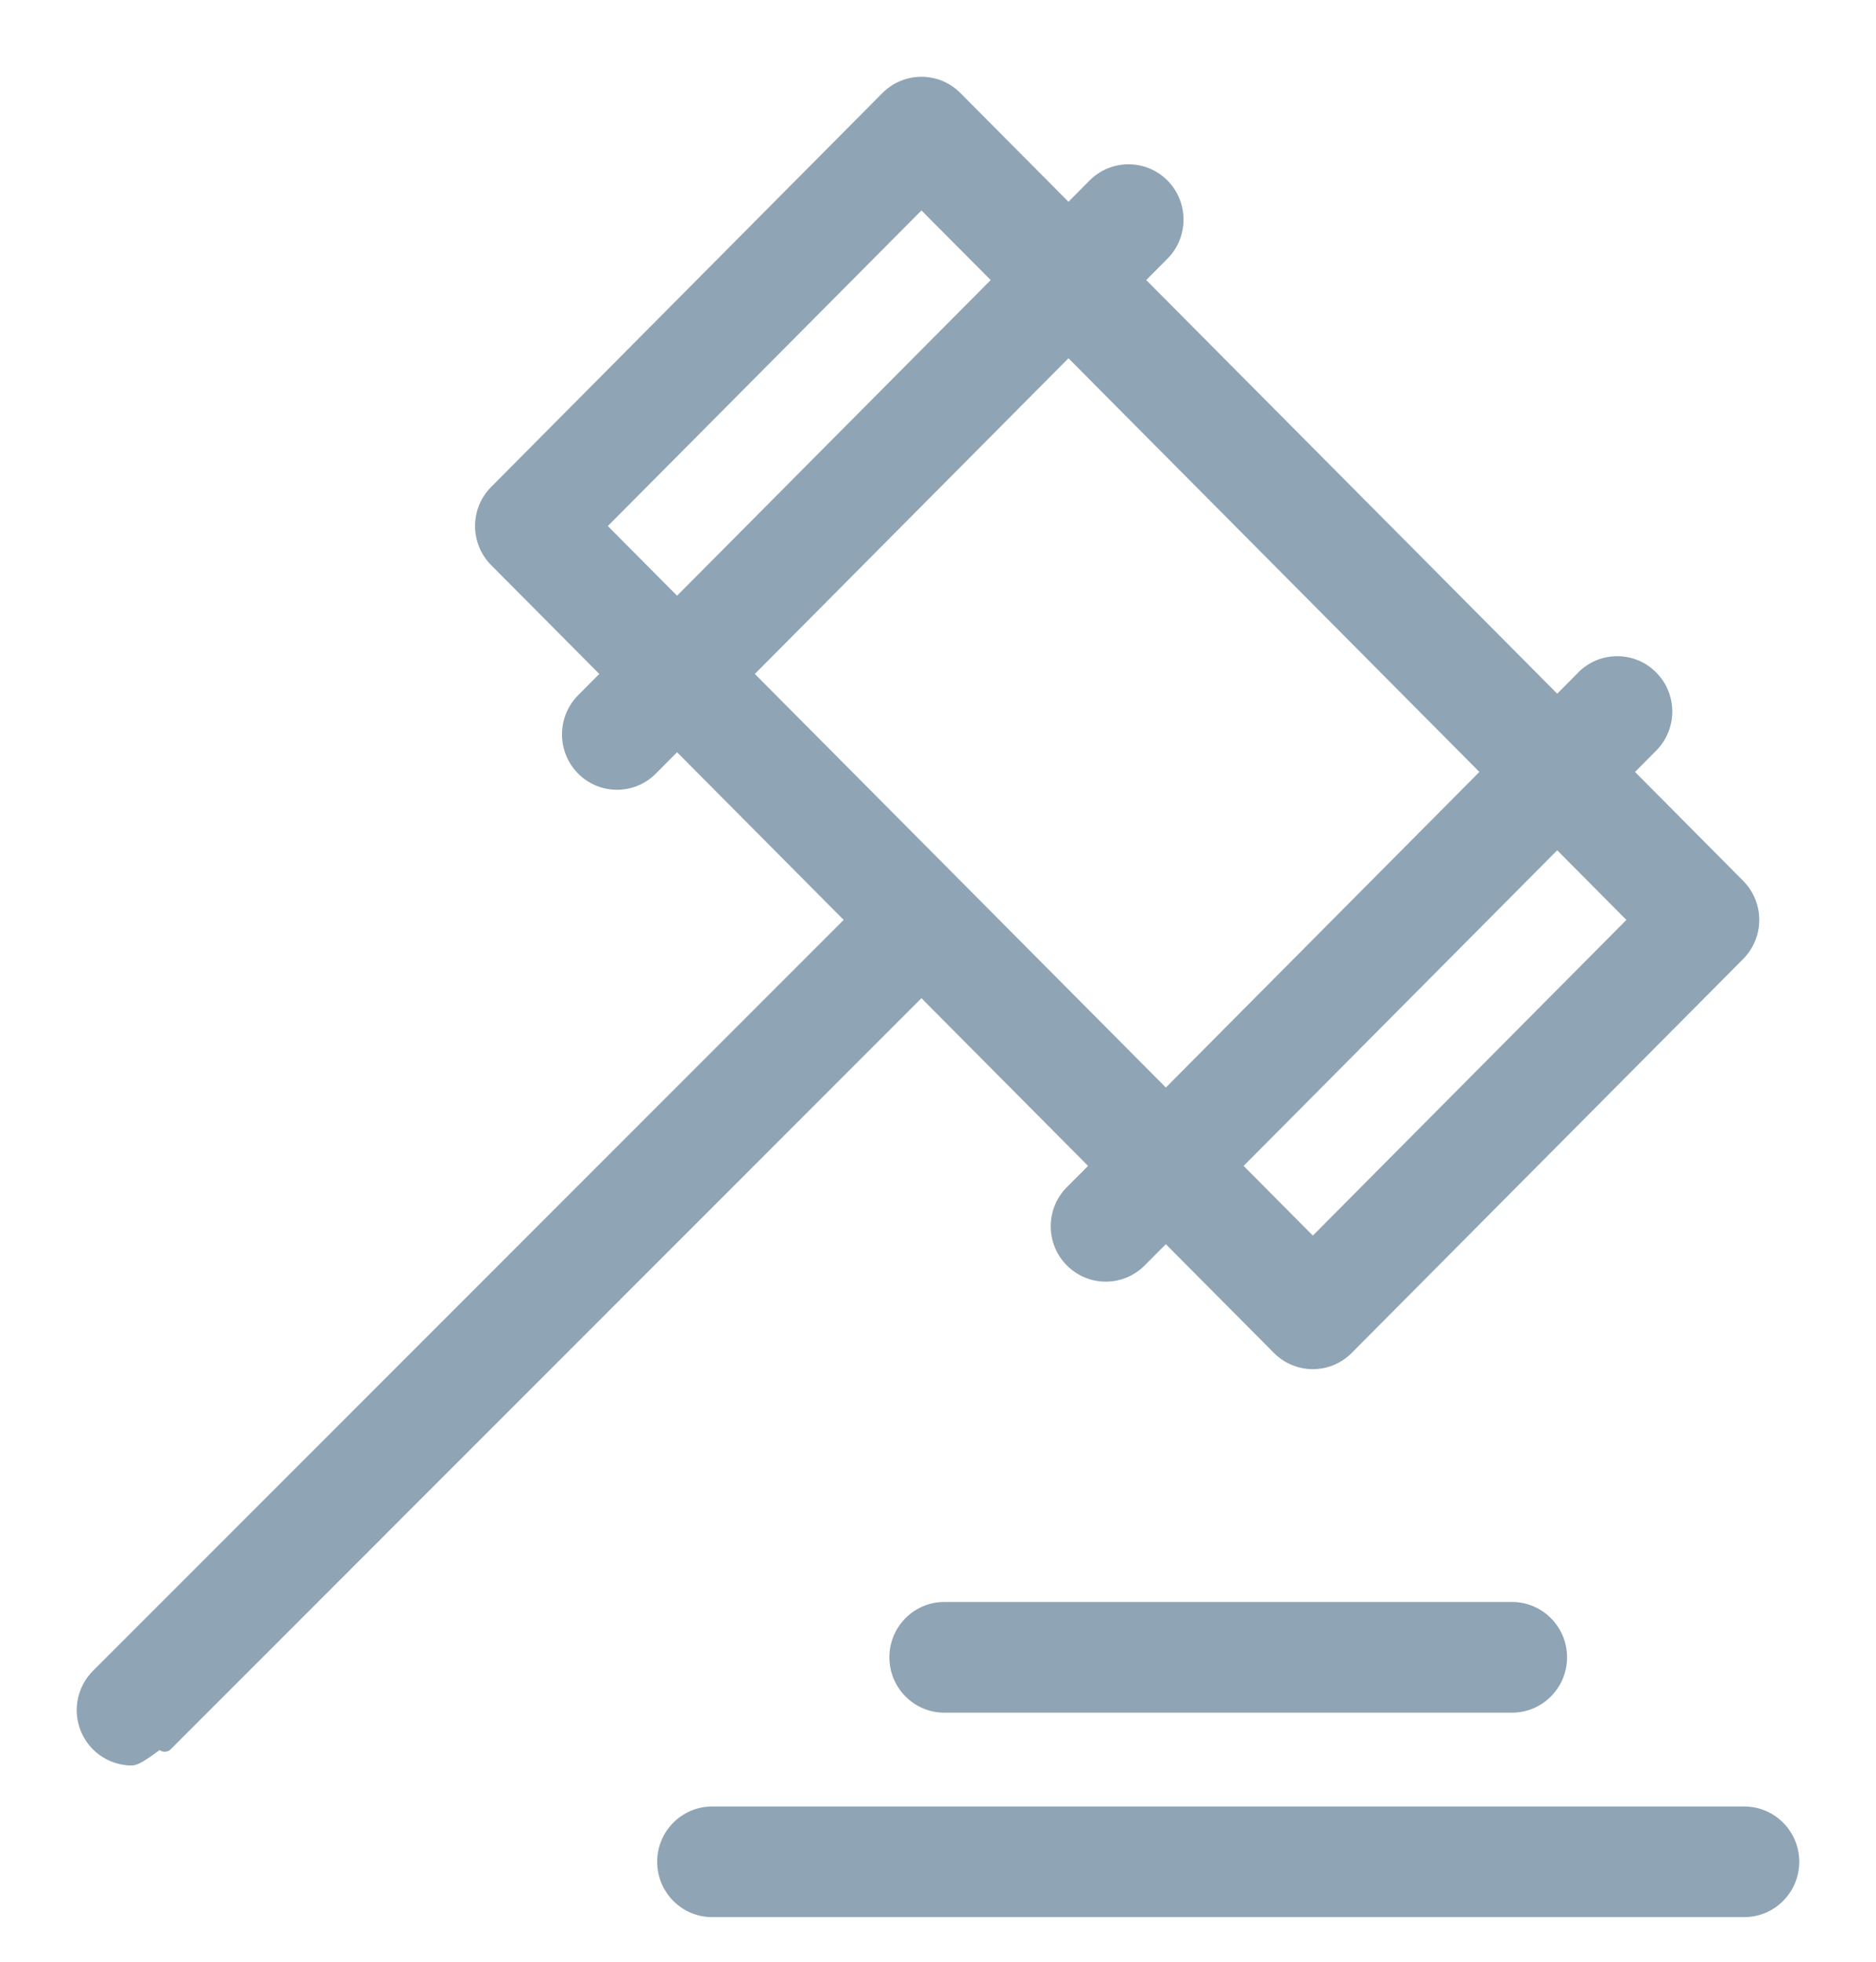 <svg width="22" height="23" viewBox="0 0 22 23" fill="none" xmlns="http://www.w3.org/2000/svg">
<path fill-rule="evenodd" clip-rule="evenodd" d="M1.545 20.599C1.406 20.599 1.266 20.545 1.16 20.438C0.947 20.224 0.947 19.876 1.16 19.662L10.035 10.785L7.94 8.678L7.621 8.998C7.409 9.213 7.063 9.213 6.85 8.998C6.637 8.784 6.637 8.437 6.85 8.222L7.169 7.902L5.831 6.555C5.617 6.341 5.617 5.993 5.831 5.779L10.42 1.161C10.633 0.946 10.979 0.947 11.192 1.161L12.53 2.507L12.848 2.187C13.062 1.973 13.407 1.972 13.62 2.187C13.833 2.401 13.833 2.748 13.62 2.963L13.301 3.283L18.262 8.275L18.58 7.954C18.793 7.74 19.139 7.74 19.352 7.954C19.564 8.168 19.564 8.516 19.352 8.73L19.033 9.051L20.371 10.397C20.474 10.5 20.531 10.64 20.531 10.785C20.531 10.931 20.474 11.07 20.371 11.174L15.781 15.792C15.568 16.006 15.223 16.006 15.01 15.792L13.672 14.445L13.353 14.766C13.14 14.98 12.795 14.98 12.582 14.766C12.369 14.551 12.369 14.204 12.582 13.99L12.9 13.669L10.806 11.561L1.931 20.438C2.641 19.724 1.685 20.599 1.545 20.599ZM14.443 13.669L15.396 14.628L19.214 10.786L18.262 9.827L14.443 13.669ZM11.197 10.403L13.672 12.893L17.49 9.05L12.53 4.059L8.711 7.901L11.186 10.391C11.188 10.393 11.19 10.395 11.192 10.397C11.193 10.399 11.195 10.401 11.197 10.403ZM6.987 6.167L7.94 7.126L11.759 3.284L10.806 2.325L6.987 6.167ZM20.455 22.377H8.352C8.051 22.377 7.807 22.131 7.807 21.828C7.807 21.525 8.051 21.28 8.352 21.28H20.455C20.756 21.28 21 21.525 21 21.828C21 22.131 20.756 22.377 20.455 22.377ZM17.731 19.98H11.075C10.774 19.98 10.53 19.734 10.53 19.431C10.53 19.128 10.774 18.883 11.075 18.883H17.731C18.032 18.883 18.277 19.128 18.277 19.431C18.277 19.734 18.032 19.98 17.731 19.98Z" fill="#8FA4B5"/>
<path d="M1.16 20.438L1.089 20.509L1.16 20.438ZM1.16 19.662L1.089 19.591L1.089 19.591L1.16 19.662ZM10.035 10.785L10.105 10.856C10.144 10.817 10.144 10.754 10.105 10.715L10.035 10.785ZM7.94 8.678L8.011 8.607C7.992 8.588 7.967 8.578 7.94 8.578C7.913 8.578 7.888 8.588 7.869 8.607L7.94 8.678ZM7.621 8.998L7.692 9.069L7.692 9.069L7.621 8.998ZM6.85 8.998L6.779 9.069L6.779 9.069L6.85 8.998ZM6.85 8.222L6.921 8.293L6.85 8.222ZM7.169 7.902L7.24 7.972C7.279 7.933 7.279 7.87 7.24 7.831L7.169 7.902ZM5.831 6.555L5.901 6.485L5.831 6.555ZM5.831 5.779L5.901 5.85L5.901 5.85L5.831 5.779ZM10.42 1.161L10.349 1.09L10.349 1.09L10.42 1.161ZM11.192 1.161L11.262 1.09L11.262 1.09L11.192 1.161ZM12.53 2.507L12.459 2.578C12.478 2.597 12.503 2.607 12.53 2.607C12.557 2.607 12.582 2.597 12.601 2.578L12.53 2.507ZM12.848 2.187L12.778 2.116L12.778 2.116L12.848 2.187ZM13.62 2.187L13.691 2.116L13.691 2.116L13.62 2.187ZM13.62 2.963L13.691 3.033L13.691 3.033L13.62 2.963ZM13.301 3.283L13.23 3.213C13.191 3.252 13.191 3.315 13.23 3.354L13.301 3.283ZM18.262 8.275L18.191 8.345C18.209 8.364 18.235 8.375 18.262 8.375C18.288 8.375 18.314 8.364 18.332 8.345L18.262 8.275ZM18.58 7.954L18.509 7.883L18.509 7.884L18.58 7.954ZM19.352 7.954L19.422 7.884L19.422 7.884L19.352 7.954ZM19.352 8.73L19.422 8.801L19.422 8.801L19.352 8.73ZM19.033 9.051L18.962 8.98C18.923 9.019 18.923 9.082 18.962 9.121L19.033 9.051ZM20.371 10.397L20.442 10.327L20.442 10.327L20.371 10.397ZM20.371 11.174L20.442 11.244L20.442 11.244L20.371 11.174ZM15.781 15.792L15.852 15.862L15.852 15.862L15.781 15.792ZM15.01 15.792L14.939 15.862L14.939 15.862L15.01 15.792ZM13.672 14.445L13.743 14.375C13.724 14.356 13.698 14.345 13.672 14.345C13.645 14.345 13.62 14.356 13.601 14.375L13.672 14.445ZM13.353 14.766L13.424 14.836L13.424 14.836L13.353 14.766ZM12.582 14.766L12.511 14.836L12.511 14.836L12.582 14.766ZM12.582 13.99L12.511 13.919L12.511 13.919L12.582 13.99ZM12.9 13.669L12.971 13.74C13.01 13.701 13.01 13.638 12.971 13.599L12.9 13.669ZM10.806 11.561L10.877 11.491C10.858 11.472 10.833 11.461 10.806 11.461C10.78 11.461 10.754 11.472 10.735 11.491L10.806 11.561ZM1.931 20.438L1.86 20.367C1.821 20.407 1.821 20.47 1.86 20.509C1.9 20.548 1.963 20.548 2.002 20.509L1.931 20.438ZM14.443 13.669L14.372 13.599C14.333 13.638 14.333 13.701 14.372 13.74L14.443 13.669ZM15.396 14.628L15.325 14.699C15.344 14.718 15.369 14.728 15.396 14.728C15.422 14.728 15.448 14.718 15.467 14.699L15.396 14.628ZM19.214 10.786L19.285 10.856C19.324 10.817 19.324 10.754 19.285 10.715L19.214 10.786ZM18.262 9.827L18.332 9.757C18.314 9.738 18.288 9.727 18.262 9.727C18.235 9.727 18.209 9.738 18.191 9.757L18.262 9.827ZM11.197 10.403L11.126 10.473L11.197 10.403ZM13.672 12.893L13.601 12.963C13.62 12.982 13.645 12.993 13.672 12.993C13.698 12.993 13.724 12.982 13.743 12.963L13.672 12.893ZM17.49 9.05L17.561 9.121C17.6 9.082 17.6 9.019 17.561 8.98L17.49 9.05ZM12.53 4.059L12.601 3.989C12.582 3.97 12.557 3.959 12.53 3.959C12.503 3.959 12.478 3.97 12.459 3.989L12.53 4.059ZM8.711 7.901L8.64 7.831C8.602 7.87 8.602 7.933 8.64 7.972L8.711 7.901ZM11.186 10.391L11.115 10.462L11.116 10.463L11.186 10.391ZM6.987 6.167L6.916 6.097C6.878 6.136 6.878 6.199 6.916 6.238L6.987 6.167ZM7.94 7.126L7.869 7.197C7.888 7.216 7.914 7.226 7.94 7.226C7.967 7.226 7.992 7.216 8.011 7.197L7.94 7.126ZM11.759 3.284L11.83 3.354C11.868 3.315 11.868 3.252 11.83 3.213L11.759 3.284ZM10.806 2.325L10.877 2.255C10.858 2.236 10.833 2.225 10.806 2.225C10.779 2.225 10.754 2.236 10.735 2.255L10.806 2.325ZM1.545 20.499C1.431 20.499 1.318 20.455 1.231 20.367L1.089 20.509C1.215 20.635 1.38 20.699 1.545 20.699V20.499ZM1.231 20.367C1.056 20.192 1.056 19.908 1.231 19.732L1.089 19.591C0.837 19.845 0.837 20.255 1.089 20.509L1.231 20.367ZM1.23 19.733L10.105 10.856L9.964 10.715L1.089 19.591L1.23 19.733ZM10.105 10.715L8.011 8.607L7.869 8.748L9.964 10.856L10.105 10.715ZM7.869 8.607L7.551 8.928L7.692 9.069L8.011 8.748L7.869 8.607ZM7.551 8.928C7.377 9.103 7.095 9.103 6.921 8.928L6.779 9.069C7.031 9.323 7.44 9.323 7.692 9.069L7.551 8.928ZM6.921 8.928C6.747 8.753 6.747 8.468 6.921 8.293L6.779 8.152C6.528 8.405 6.528 8.816 6.779 9.069L6.921 8.928ZM6.921 8.293L7.24 7.972L7.098 7.831L6.779 8.152L6.921 8.293ZM7.24 7.831L5.901 6.485L5.76 6.626L7.098 7.972L7.24 7.831ZM5.901 6.485C5.727 6.309 5.727 6.025 5.901 5.85L5.76 5.709C5.508 5.962 5.508 6.372 5.76 6.626L5.901 6.485ZM5.901 5.85L10.491 1.231L10.349 1.09L5.76 5.709L5.901 5.85ZM10.491 1.231C10.665 1.056 10.947 1.056 11.121 1.231L11.262 1.09C11.01 0.837 10.602 0.837 10.349 1.09L10.491 1.231ZM11.121 1.231L12.459 2.578L12.601 2.437L11.262 1.09L11.121 1.231ZM12.601 2.578L12.919 2.257L12.778 2.116L12.459 2.437L12.601 2.578ZM12.919 2.257C13.093 2.082 13.375 2.082 13.549 2.257L13.691 2.116C13.438 1.863 13.03 1.863 12.778 2.116L12.919 2.257ZM13.549 2.257C13.723 2.433 13.723 2.717 13.549 2.892L13.691 3.033C13.942 2.78 13.942 2.37 13.691 2.116L13.549 2.257ZM13.549 2.892L13.23 3.213L13.372 3.354L13.691 3.033L13.549 2.892ZM13.23 3.354L18.191 8.345L18.332 8.204L13.372 3.213L13.23 3.354ZM18.332 8.345L18.651 8.025L18.509 7.884L18.191 8.204L18.332 8.345ZM18.651 8.025C18.825 7.85 19.107 7.85 19.281 8.025L19.422 7.884C19.17 7.63 18.762 7.63 18.509 7.883L18.651 8.025ZM19.28 8.024C19.455 8.2 19.455 8.484 19.28 8.66L19.422 8.801C19.674 8.547 19.674 8.137 19.422 7.884L19.28 8.024ZM19.28 8.66L18.962 8.98L19.104 9.121L19.422 8.801L19.28 8.66ZM18.962 9.121L20.3 10.468L20.442 10.327L19.104 8.98L18.962 9.121ZM20.3 10.468C20.384 10.552 20.431 10.666 20.431 10.785H20.631C20.631 10.614 20.563 10.449 20.442 10.327L20.3 10.468ZM20.431 10.785C20.431 10.905 20.384 11.019 20.3 11.103L20.442 11.244C20.563 11.122 20.631 10.957 20.631 10.785H20.431ZM20.3 11.103L15.71 15.721L15.852 15.862L20.442 11.244L20.3 11.103ZM15.71 15.721C15.537 15.896 15.255 15.896 15.081 15.721L14.939 15.862C15.191 16.116 15.6 16.116 15.852 15.862L15.71 15.721ZM15.081 15.721L13.743 14.375L13.601 14.516L14.939 15.862L15.081 15.721ZM13.601 14.375L13.282 14.695L13.424 14.836L13.743 14.516L13.601 14.375ZM13.282 14.695C13.108 14.87 12.827 14.87 12.653 14.695L12.511 14.836C12.763 15.09 13.172 15.09 13.424 14.836L13.282 14.695ZM12.653 14.695C12.479 14.52 12.479 14.236 12.653 14.06L12.511 13.919C12.259 14.173 12.259 14.583 12.511 14.836L12.653 14.695ZM12.653 14.06L12.971 13.74L12.83 13.599L12.511 13.919L12.653 14.06ZM12.971 13.599L10.877 11.491L10.735 11.632L12.83 13.74L12.971 13.599ZM10.735 11.491L1.86 20.367L2.002 20.509L10.877 11.632L10.735 11.491ZM2.002 20.509C2.091 20.419 2.154 20.354 2.197 20.308C2.218 20.285 2.235 20.267 2.248 20.252C2.254 20.245 2.26 20.237 2.265 20.23C2.268 20.225 2.276 20.215 2.282 20.202C2.284 20.196 2.291 20.18 2.291 20.159C2.291 20.132 2.278 20.09 2.234 20.068C2.203 20.053 2.175 20.058 2.168 20.059C2.157 20.062 2.149 20.065 2.145 20.067C2.129 20.074 2.112 20.085 2.101 20.093C2.075 20.111 2.037 20.139 1.996 20.171C1.911 20.237 1.802 20.323 1.706 20.392C1.658 20.427 1.614 20.456 1.58 20.476C1.563 20.487 1.55 20.493 1.541 20.497C1.529 20.502 1.533 20.499 1.545 20.499V20.699C1.575 20.699 1.603 20.688 1.62 20.681C1.64 20.672 1.661 20.661 1.682 20.649C1.724 20.624 1.773 20.59 1.823 20.554C1.923 20.482 2.035 20.393 2.118 20.33C2.16 20.297 2.193 20.272 2.214 20.257C2.227 20.249 2.229 20.248 2.224 20.251C2.222 20.251 2.216 20.254 2.208 20.256C2.203 20.257 2.176 20.262 2.146 20.247C2.103 20.226 2.091 20.185 2.091 20.159C2.091 20.139 2.097 20.125 2.098 20.122C2.102 20.114 2.105 20.11 2.103 20.113C2.102 20.114 2.099 20.118 2.095 20.123C2.085 20.134 2.071 20.15 2.051 20.172C2.01 20.215 1.949 20.278 1.86 20.367L2.002 20.509ZM14.372 13.74L15.325 14.699L15.467 14.558L14.514 13.599L14.372 13.74ZM15.467 14.699L19.285 10.856L19.143 10.715L15.325 14.558L15.467 14.699ZM19.285 10.715L18.332 9.757L18.191 9.898L19.143 10.856L19.285 10.715ZM18.191 9.757L14.372 13.599L14.514 13.74L18.332 9.898L18.191 9.757ZM11.126 10.473L13.601 12.963L13.743 12.822L11.268 10.332L11.126 10.473ZM13.743 12.963L17.561 9.121L17.419 8.98L13.601 12.822L13.743 12.963ZM17.561 8.98L12.601 3.989L12.459 4.129L17.419 9.121L17.561 8.98ZM12.459 3.989L8.64 7.831L8.782 7.972L12.601 4.129L12.459 3.989ZM8.64 7.972L11.115 10.462L11.257 10.321L8.782 7.831L8.64 7.972ZM11.116 10.463C11.118 10.465 11.12 10.466 11.121 10.467L11.262 10.326C11.26 10.324 11.257 10.321 11.255 10.32L11.116 10.463ZM11.121 10.467C11.121 10.468 11.121 10.468 11.122 10.469C11.123 10.47 11.124 10.471 11.126 10.473L11.268 10.332C11.268 10.332 11.268 10.332 11.267 10.331C11.266 10.33 11.264 10.328 11.262 10.326L11.121 10.467ZM6.916 6.238L7.869 7.197L8.011 7.056L7.058 6.097L6.916 6.238ZM8.011 7.197L11.83 3.354L11.688 3.213L7.869 7.056L8.011 7.197ZM11.83 3.213L10.877 2.255L10.735 2.396L11.688 3.354L11.83 3.213ZM10.735 2.255L6.916 6.097L7.058 6.238L10.877 2.396L10.735 2.255ZM20.455 22.277H8.352V22.477H20.455V22.277ZM8.352 22.277C8.107 22.277 7.907 22.077 7.907 21.828H7.707C7.707 22.186 7.995 22.477 8.352 22.477V22.277ZM7.907 21.828C7.907 21.58 8.107 21.38 8.352 21.38V21.18C7.995 21.18 7.707 21.471 7.707 21.828H7.907ZM8.352 21.38H20.455V21.18H8.352V21.38ZM20.455 21.38C20.7 21.38 20.9 21.58 20.9 21.828H21.1C21.1 21.471 20.812 21.18 20.455 21.18V21.38ZM20.9 21.828C20.9 22.077 20.7 22.277 20.455 22.277V22.477C20.812 22.477 21.1 22.186 21.1 21.828H20.9ZM17.731 19.88H11.075V20.08H17.731V19.88ZM11.075 19.88C10.83 19.88 10.63 19.68 10.63 19.431H10.43C10.43 19.789 10.718 20.08 11.075 20.08V19.88ZM10.63 19.431C10.63 19.183 10.83 18.983 11.075 18.983V18.782C10.718 18.782 10.43 19.073 10.43 19.431H10.63ZM11.075 18.983H17.731V18.782H11.075V18.983ZM17.731 18.983C17.977 18.983 18.177 19.183 18.177 19.431H18.377C18.377 19.073 18.088 18.782 17.731 18.782V18.983ZM18.177 19.431C18.177 19.68 17.977 19.88 17.731 19.88V20.08C18.088 20.08 18.377 19.789 18.377 19.431H18.177Z" fill="#8FA4B5"/>
</svg>
